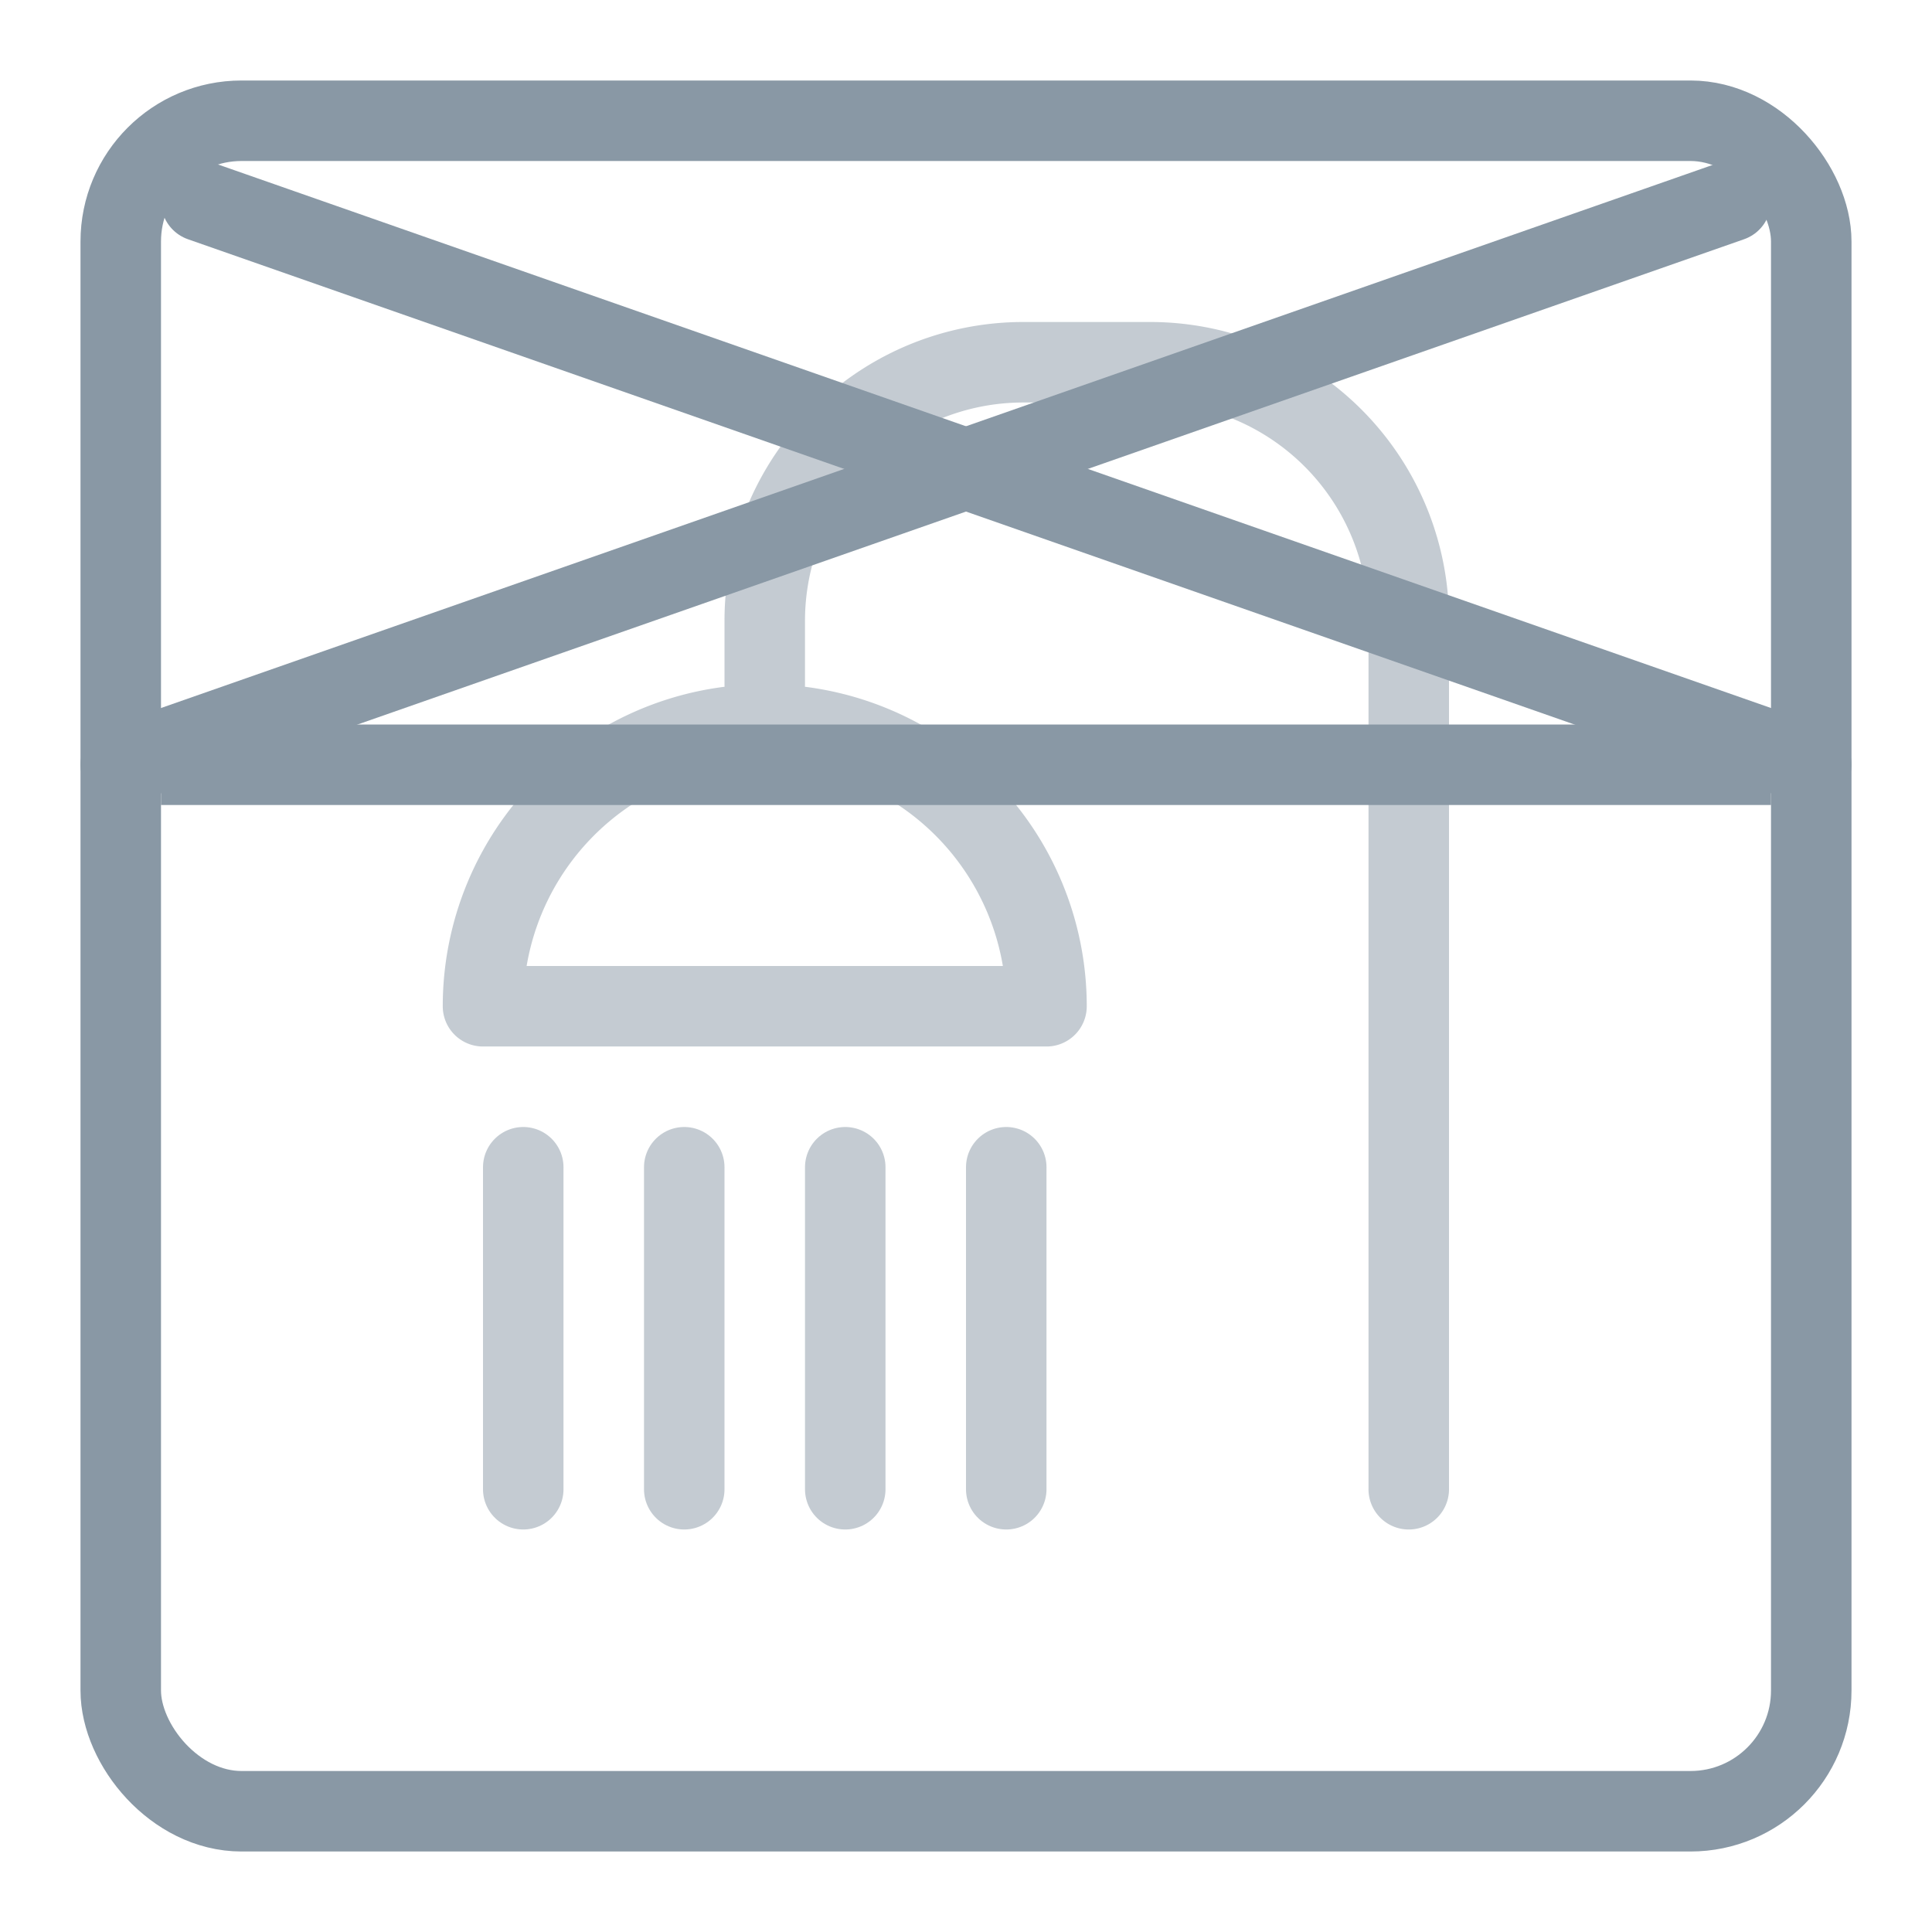 <svg xmlns="http://www.w3.org/2000/svg" width="24" height="24" viewBox="0 0 24 24"><defs><style>.a{fill:red;opacity:0;}.b,.d,.f{fill:none;}.b,.d{stroke:#8998a5;stroke-linejoin:round;}.c{opacity:0.5;}.d{stroke-linecap:round;}.e{stroke:none;}</style></defs><rect class="a" width="24" height="24"/><g class="b" transform="translate(1 1)"><rect class="e" width="22" height="22" rx="2"/><rect class="f" x="0.5" y="0.5" width="21" height="21" rx="1.5"/></g><g class="c" transform="translate(-159 -265)"><path class="d" d="M168.5,273.5v-.787a3.212,3.212,0,0,1,3.213-3.213h1.574a3.212,3.212,0,0,1,3.213,3.213V283.5"/><path class="d" d="M165,277.5a3.5,3.5,0,0,1,7,0Z"/><line class="d" y2="4" transform="translate(165.5 279.5)"/><line class="d" y2="4" transform="translate(167.5 279.5)"/><line class="d" y2="4" transform="translate(169.5 279.5)"/><line class="d" y2="4" transform="translate(171.5 279.5)"/></g><line class="b" x2="20" transform="translate(2 9.5)"/><line class="d" x2="20" y2="7" transform="translate(2.5 2.5)"/><line class="d" x1="20" y2="7" transform="translate(1.5 2.5)"/></svg>